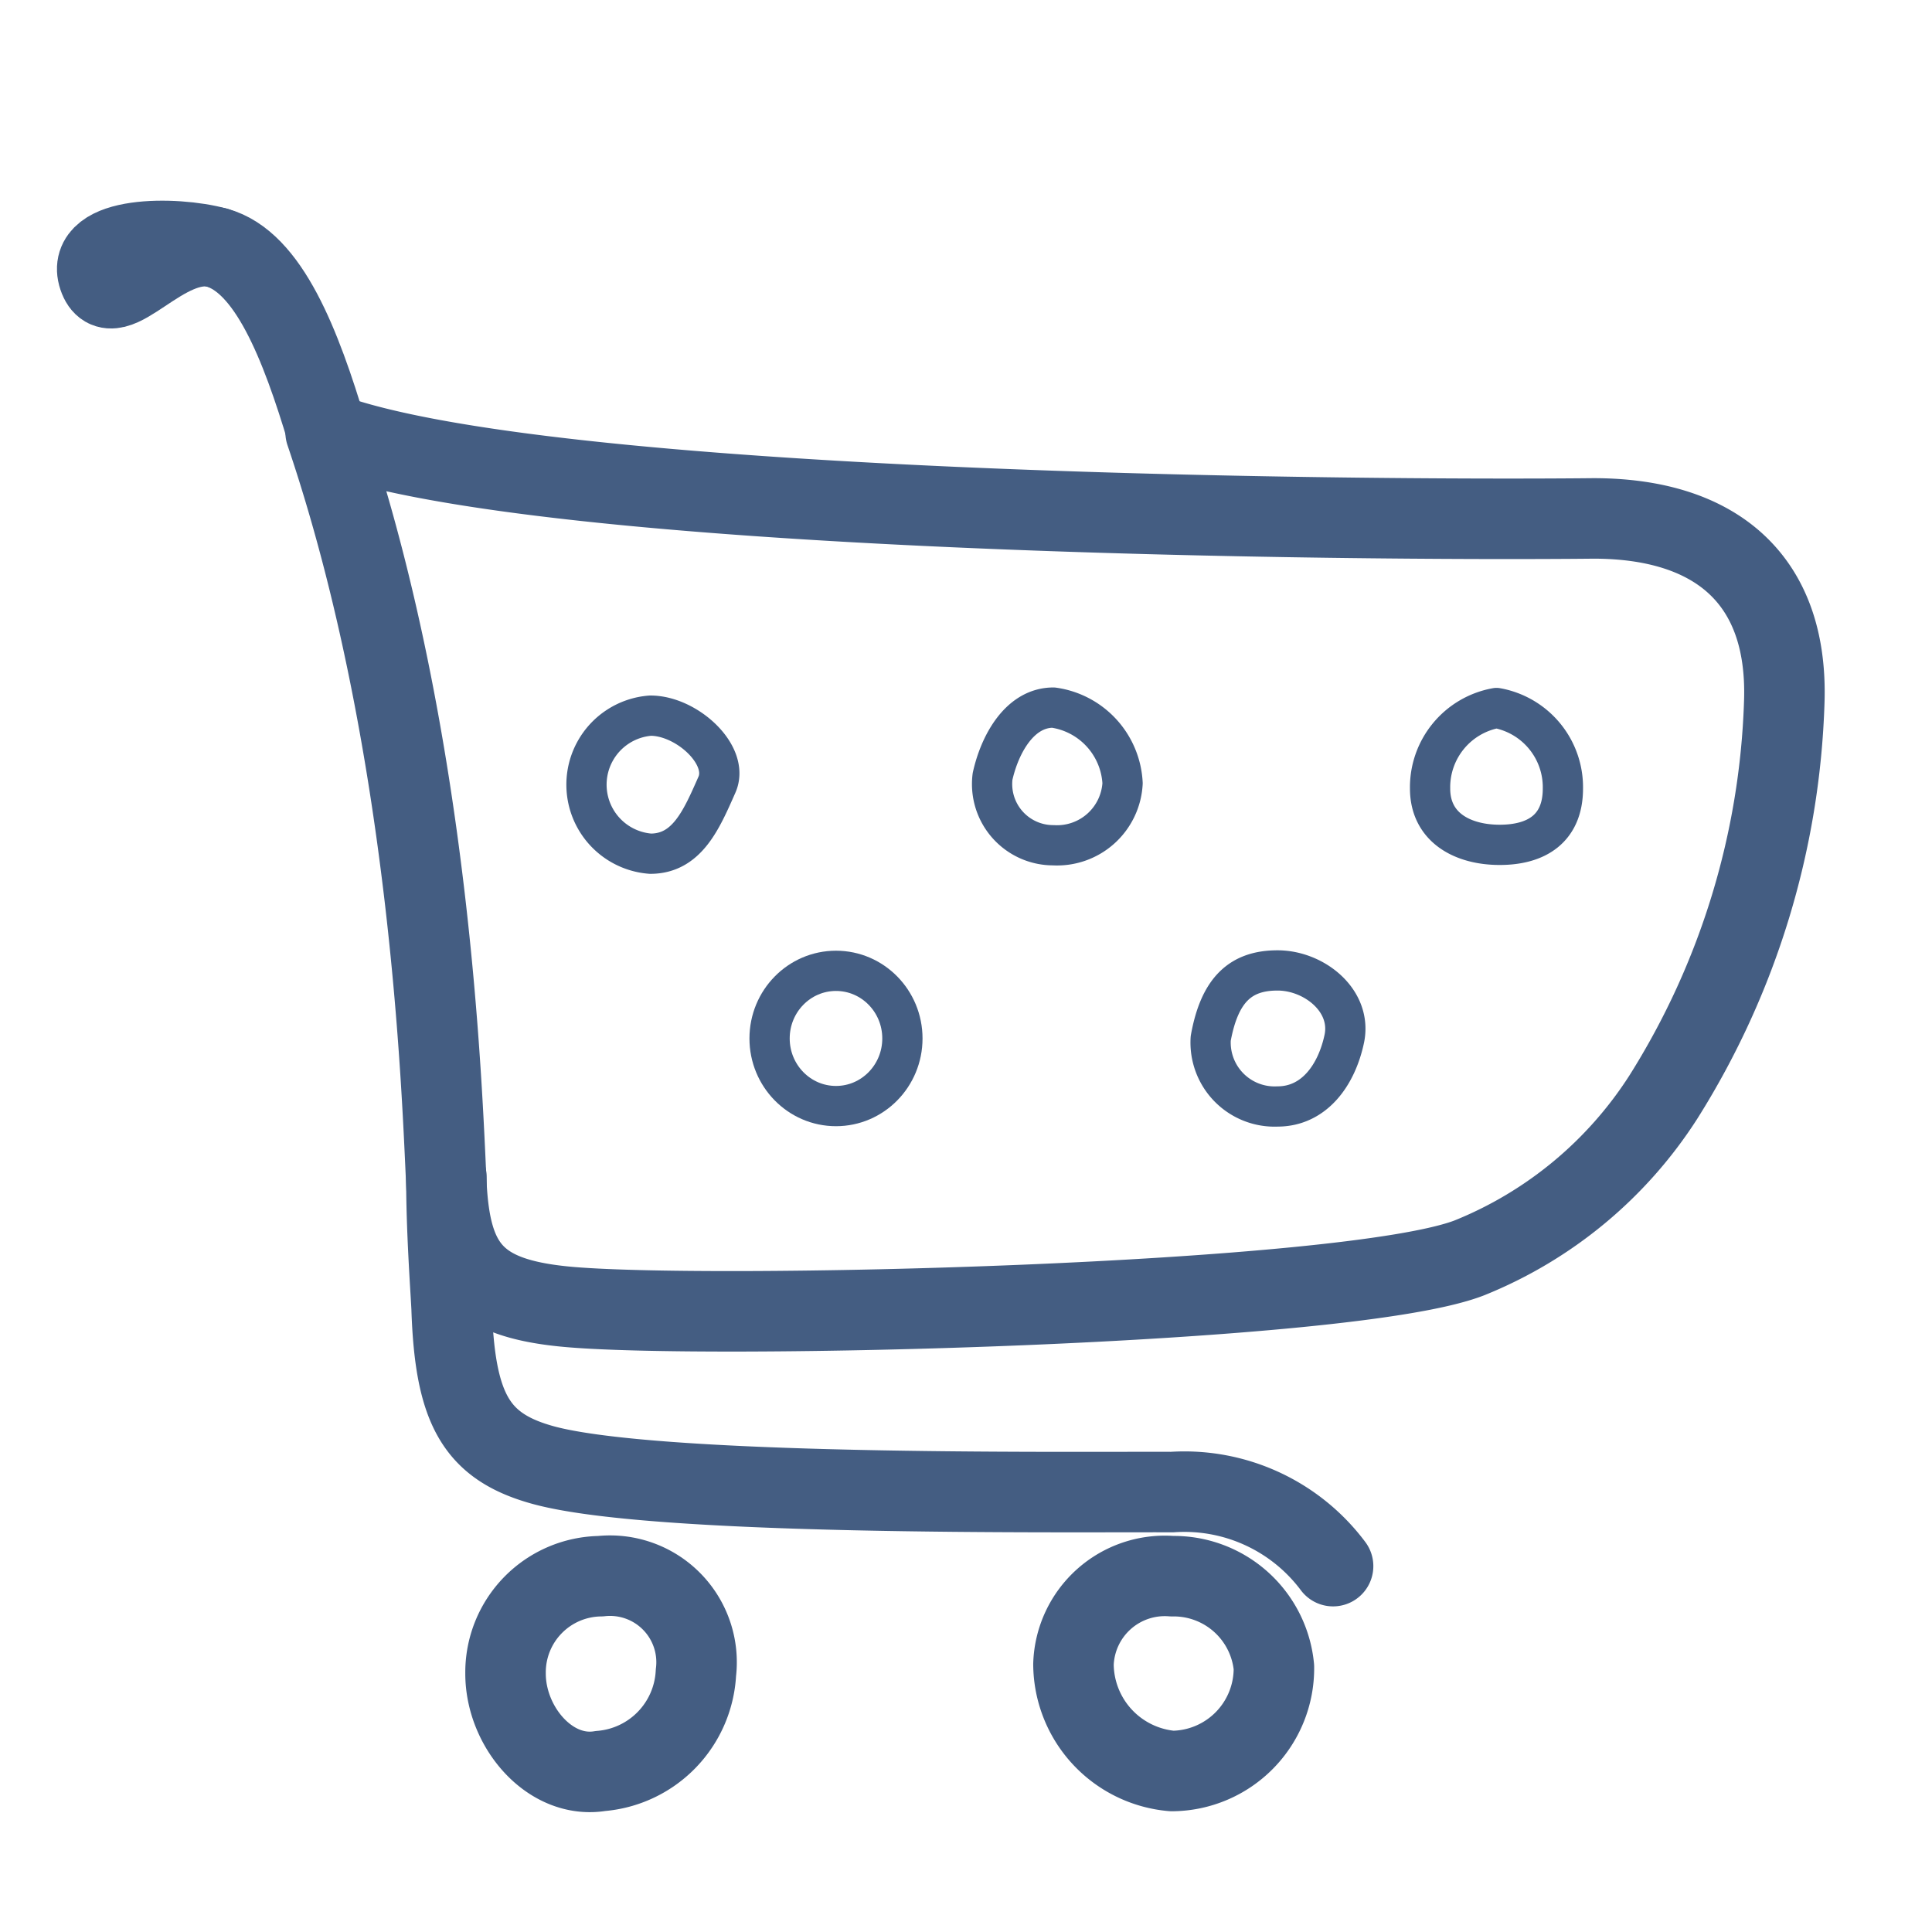 <svg xmlns="http://www.w3.org/2000/svg" width="48" height="48" viewBox="0 0 48 48"><defs><style>.cls-1,.cls-2{fill:none;stroke:#445d82;stroke-linecap:round;stroke-linejoin:round;}.cls-1{stroke-width:2px;}.cls-3{fill:#d93644;fill-opacity:0;}</style></defs><g id="_48_Shopping_Cart" data-name="48_Shopping Cart"><path id="Op_component_1" data-name="Op component 1" class="cls-1" d="M39.59,12.88c3,0,4.84,1.48,4.74,4.55a19.57,19.57,0,0,1-3,9.82,10.29,10.29,0,0,1-4.82,4c-3,1.17-19.07,1.55-22.49,1.21-2.22-.22-2.83-1-2.93-3.06-.11-2.25-.38-10.93-3-18.66C13.52,12.78,33.8,12.94,39.59,12.88Z"/><path id="Op_component_1-2" data-name="Op component 1" class="cls-1" d="M5.38,6.15c-1.32-.32-2.59,1.74-2.93.73S4.33,5.86,5.38,6.15Z"/><path class="cls-1" d="M8.13,10.76C7.47,8.55,6.67,6.5,5.38,6.15"/><path class="cls-2" d="M38.83,19.59c0,1-.66,1.4-1.57,1.4s-1.73-.42-1.73-1.4a2,2,0,0,1,1.65-2A2,2,0,0,1,38.83,19.59Z"/><path class="cls-2" d="M27.89,19.46A1.63,1.63,0,0,1,26.17,21a1.52,1.52,0,0,1-1.51-1.71c.18-.81.68-1.71,1.51-1.71A2,2,0,0,1,27.89,19.46Z"/><path class="cls-2" d="M17.81,19.5c-.38.86-.74,1.71-1.65,1.71a1.72,1.72,0,0,1,0-3.43C17.07,17.78,18.14,18.77,17.81,19.5Z"/><ellipse class="cls-2" cx="20.77" cy="25.8" rx="1.65" ry="1.68"/><path class="cls-2" d="M33.4,25.8c-.19.91-.75,1.69-1.66,1.69a1.59,1.59,0,0,1-1.66-1.69c.22-1.22.75-1.69,1.66-1.69S33.59,24.86,33.4,25.8Z"/><path class="cls-1" d="M17.29,41.56A2.58,2.58,0,0,1,14.92,44c-1.25.21-2.36-1.09-2.36-2.42a2.39,2.39,0,0,1,2.36-2.42A2.15,2.15,0,0,1,17.29,41.56Z"/><path class="cls-1" d="M31.65,41.42A2.55,2.55,0,0,1,29.12,44a2.68,2.68,0,0,1-2.45-2.65,2.27,2.27,0,0,1,2.45-2.19A2.5,2.5,0,0,1,31.65,41.42Z"/><path class="cls-1" d="M11.09,29.24c0,1.31.1,2.67.13,3.25.08,2.46.58,3.41,2.17,3.88,2.69.81,13,.69,15.73.7a4.61,4.61,0,0,1,4,1.84"/><path id="Container" class="cls-3" d="M0,0H48V48H0Z"/></g></svg>